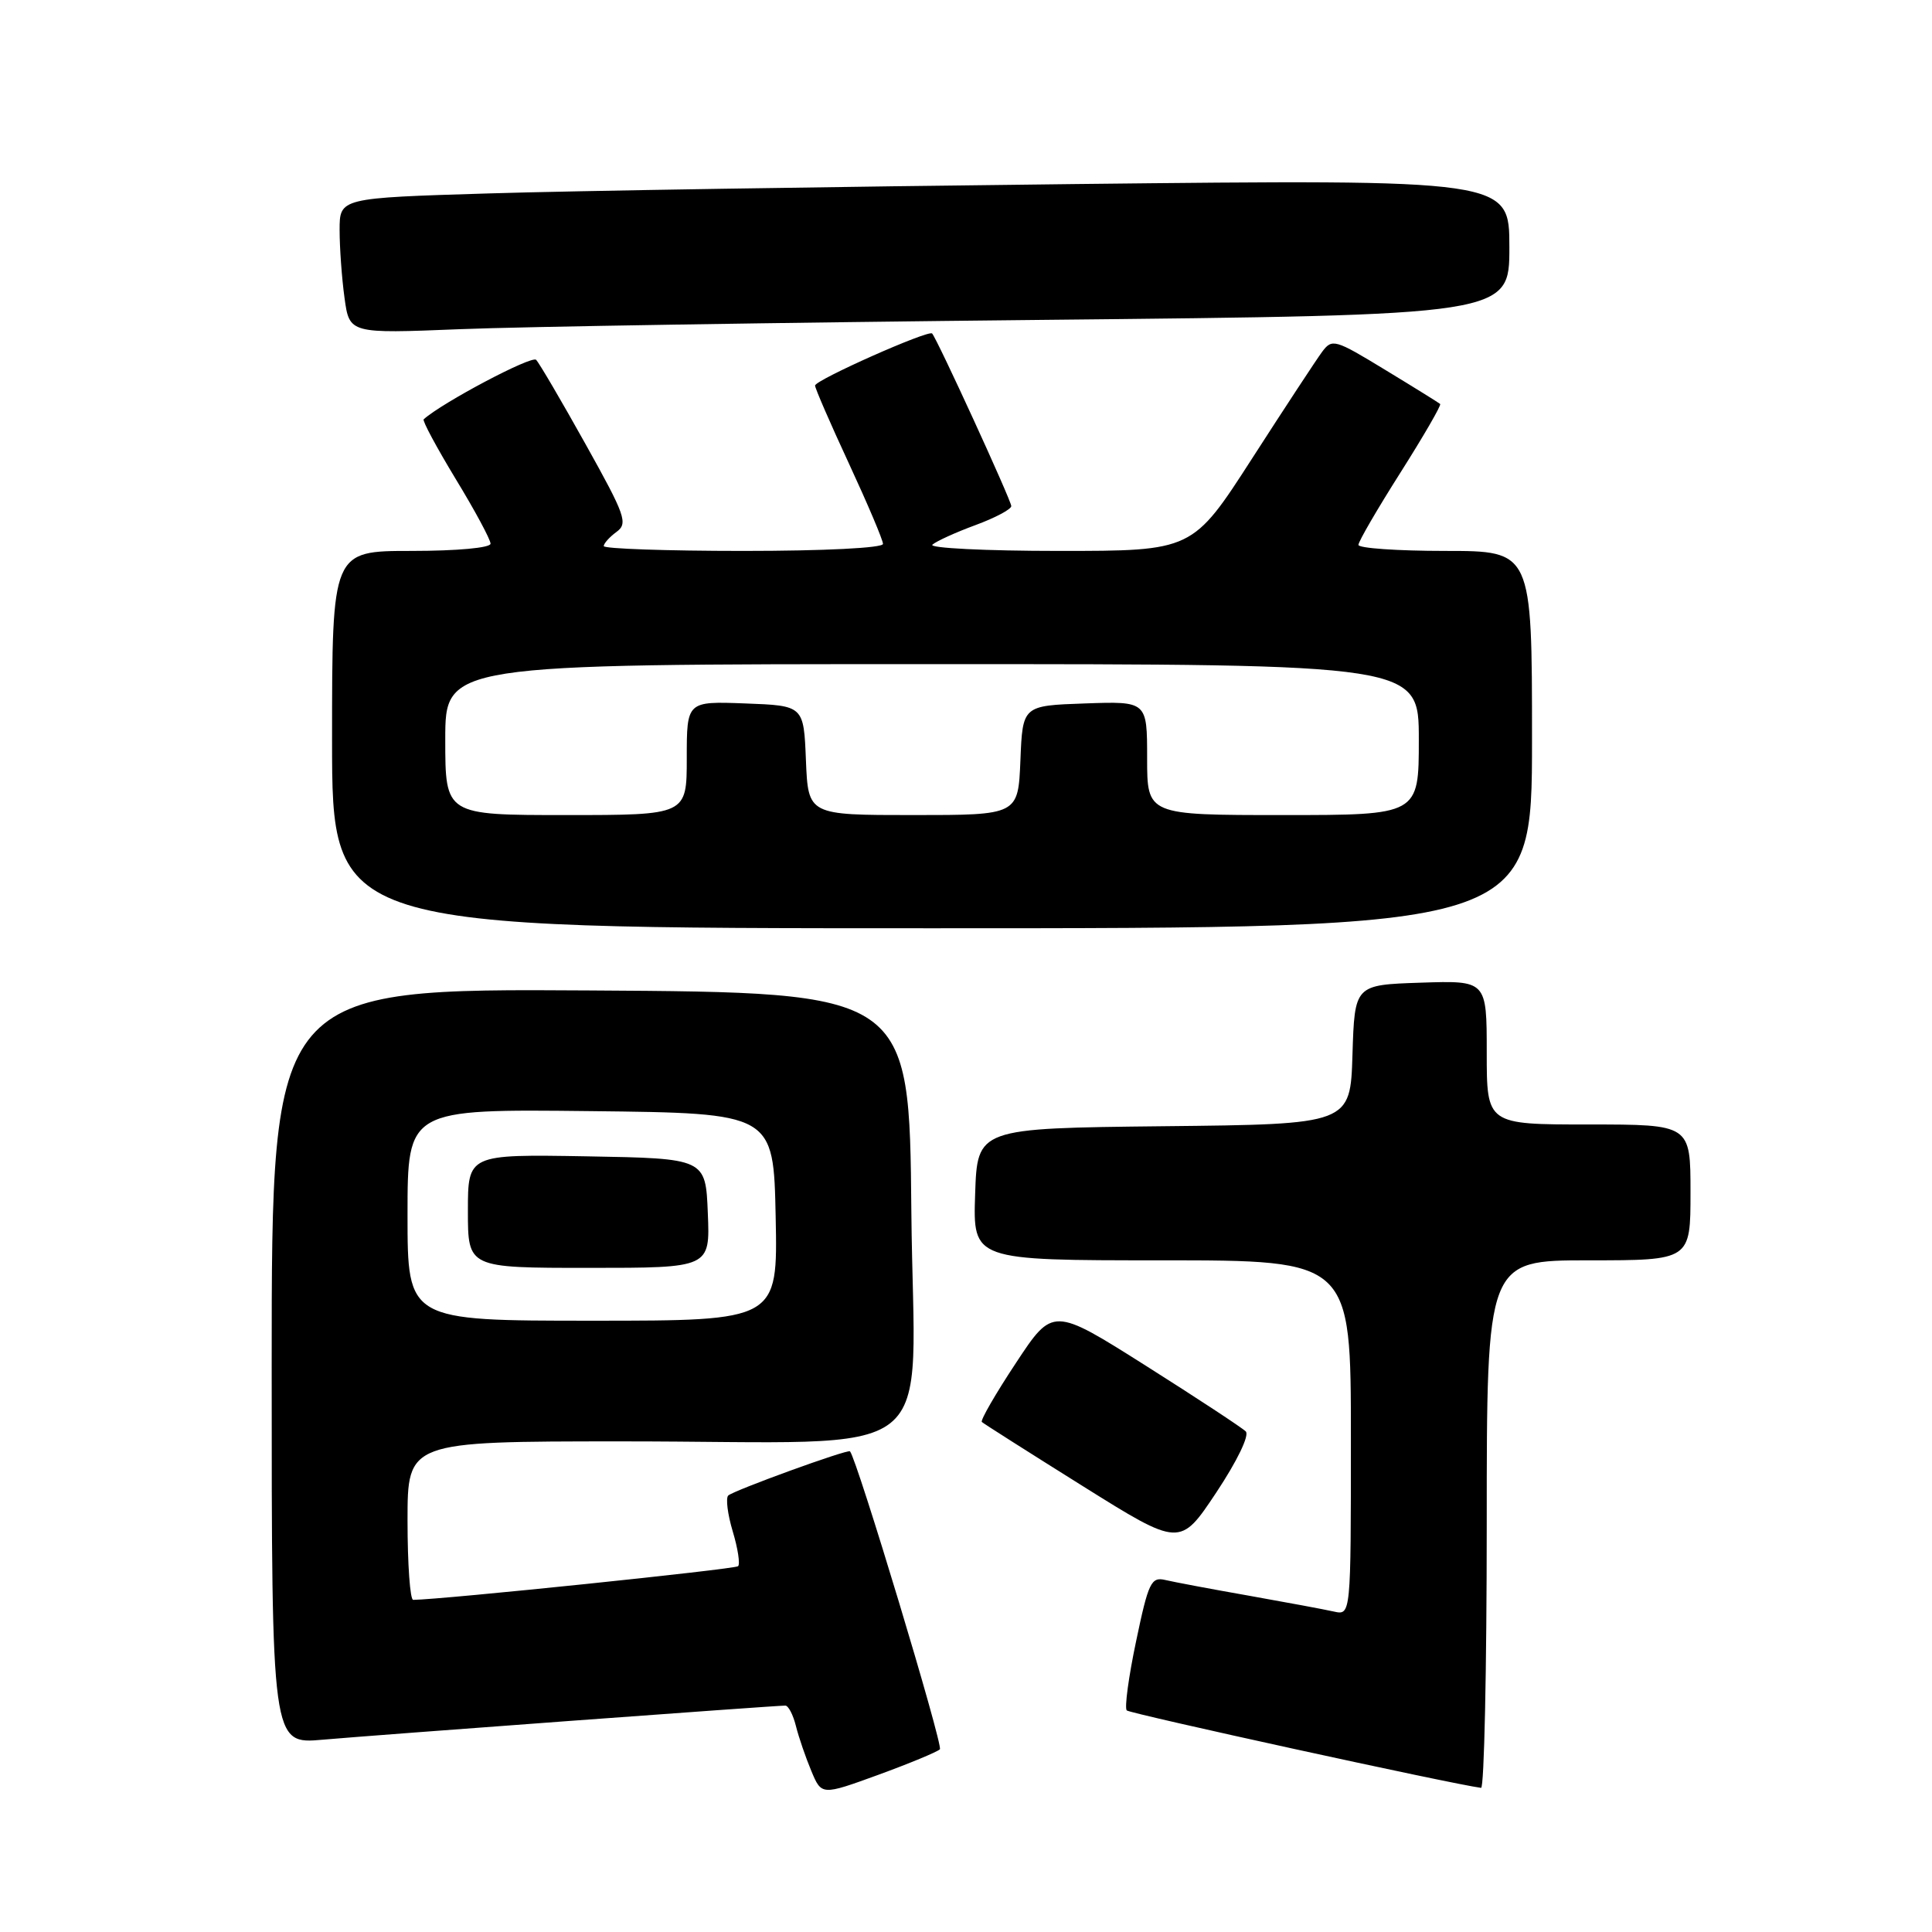 <?xml version="1.0" encoding="UTF-8" standalone="no"?>
<!DOCTYPE svg PUBLIC "-//W3C//DTD SVG 1.1//EN" "http://www.w3.org/Graphics/SVG/1.1/DTD/svg11.dtd" >
<svg xmlns="http://www.w3.org/2000/svg" xmlns:xlink="http://www.w3.org/1999/xlink" version="1.1" viewBox="0 0 256 256">
 <g >
 <path fill="currentColor"
d=" M 124.54 231.79 C 125.01 231.32 113.55 193.34 112.63 192.31 C 112.34 191.99 97.16 197.51 96.49 198.17 C 96.15 198.52 96.41 200.65 97.09 202.91 C 97.77 205.17 98.09 207.25 97.80 207.53 C 97.40 207.93 58.59 211.95 54.75 211.99 C 54.34 212.00 54.00 207.28 54.00 201.50 C 54.00 191.00 54.00 191.00 82.25 190.99 C 125.81 190.98 121.08 194.71 120.76 160.61 C 120.50 131.50 120.50 131.50 78.25 131.24 C 36.00 130.98 36.00 130.98 36.00 181.05 C 36.00 231.12 36.00 231.12 42.75 230.52 C 49.44 229.93 102.68 226.00 104.06 226.00 C 104.46 226.00 105.09 227.21 105.46 228.69 C 105.83 230.18 106.75 232.86 107.50 234.65 C 108.86 237.91 108.86 237.91 116.39 235.17 C 120.52 233.66 124.19 232.14 124.54 231.79 Z  M 197.00 202.00 C 197.00 167.00 197.00 167.00 210.50 167.00 C 224.00 167.00 224.00 167.00 224.00 158.00 C 224.00 149.00 224.00 149.00 210.50 149.00 C 197.00 149.00 197.00 149.00 197.00 139.46 C 197.00 129.92 197.00 129.92 188.25 130.21 C 179.50 130.50 179.50 130.50 179.21 139.73 C 178.93 148.97 178.93 148.97 154.21 149.23 C 129.50 149.50 129.50 149.50 129.21 158.25 C 128.92 167.00 128.92 167.00 153.96 167.00 C 179.00 167.00 179.00 167.00 179.00 190.52 C 179.00 214.04 179.00 214.04 176.75 213.54 C 175.51 213.26 170.45 212.32 165.50 211.44 C 160.55 210.57 155.56 209.63 154.42 209.36 C 152.53 208.91 152.17 209.67 150.54 217.47 C 149.54 222.20 148.99 226.32 149.30 226.64 C 149.74 227.07 192.52 236.43 196.25 236.90 C 196.66 236.96 197.00 221.25 197.00 202.00 Z  M 165.07 189.67 C 164.58 189.18 158.63 185.27 151.85 180.98 C 139.51 173.18 139.51 173.18 134.61 180.61 C 131.91 184.69 129.88 188.21 130.10 188.42 C 130.32 188.63 136.32 192.44 143.43 196.89 C 156.36 204.98 156.36 204.98 161.16 197.77 C 163.94 193.58 165.58 190.18 165.07 189.67 Z  M 203.00 98.00 C 203.00 73.00 203.00 73.00 191.50 73.00 C 185.18 73.00 180.00 72.64 180.00 72.20 C 180.00 71.75 182.51 67.44 185.58 62.60 C 188.64 57.77 191.00 53.69 190.83 53.53 C 190.65 53.37 187.37 51.33 183.53 49.00 C 176.88 44.95 176.51 44.84 175.18 46.63 C 174.42 47.66 170.25 54.01 165.91 60.75 C 158.02 73.00 158.02 73.00 140.31 73.00 C 130.57 73.00 123.03 72.62 123.55 72.17 C 124.07 71.71 126.64 70.54 129.25 69.58 C 131.86 68.62 134.00 67.48 134.00 67.06 C 134.00 66.32 124.15 44.85 123.51 44.19 C 123.02 43.68 108.00 50.36 108.00 51.09 C 108.00 51.45 110.02 56.11 112.50 61.45 C 114.97 66.78 117.00 71.56 117.00 72.07 C 117.00 72.61 109.23 73.00 98.50 73.00 C 88.33 73.00 80.00 72.71 80.00 72.36 C 80.00 72.01 80.76 71.16 81.69 70.48 C 83.24 69.35 82.87 68.31 77.60 58.87 C 74.42 53.17 71.47 48.13 71.04 47.68 C 70.46 47.07 58.61 53.34 56.14 55.56 C 55.94 55.74 57.86 59.30 60.39 63.48 C 62.93 67.65 65.00 71.50 65.00 72.04 C 65.00 72.59 60.58 73.00 54.50 73.00 C 44.00 73.00 44.00 73.00 44.00 98.00 C 44.00 123.00 44.00 123.00 123.50 123.00 C 203.00 123.00 203.00 123.00 203.00 98.00 Z  M 137.75 42.39 C 200.00 41.76 200.00 41.76 200.00 32.76 C 200.00 23.76 200.00 23.76 142.25 24.39 C 110.49 24.74 75.61 25.29 64.75 25.63 C 45.00 26.23 45.00 26.23 45.00 30.48 C 45.00 32.81 45.29 36.86 45.65 39.47 C 46.30 44.21 46.30 44.21 60.90 43.62 C 68.93 43.29 103.51 42.74 137.75 42.39 Z  M 54.00 160.98 C 54.00 146.96 54.00 146.96 78.25 147.23 C 102.50 147.50 102.50 147.50 102.78 161.25 C 103.06 175.00 103.06 175.00 78.53 175.00 C 54.00 175.00 54.00 175.00 54.00 160.98 Z  M 93.79 160.75 C 93.50 153.50 93.50 153.50 77.75 153.22 C 62.00 152.95 62.00 152.95 62.00 160.47 C 62.00 168.00 62.00 168.00 78.04 168.00 C 94.09 168.00 94.09 168.00 93.79 160.75 Z  M 59.00 98.00 C 59.00 88.00 59.00 88.00 123.50 88.00 C 188.00 88.00 188.00 88.00 188.00 98.00 C 188.00 108.00 188.00 108.00 170.00 108.00 C 152.00 108.00 152.00 108.00 152.00 100.46 C 152.00 92.92 152.00 92.92 143.75 93.21 C 135.50 93.50 135.50 93.50 135.21 100.75 C 134.91 108.00 134.91 108.00 121.00 108.00 C 107.09 108.00 107.09 108.00 106.79 100.75 C 106.50 93.50 106.50 93.50 98.75 93.21 C 91.00 92.92 91.00 92.92 91.00 100.46 C 91.00 108.00 91.00 108.00 75.00 108.00 C 59.00 108.00 59.00 108.00 59.00 98.00 Z "/>
</g>
</svg>